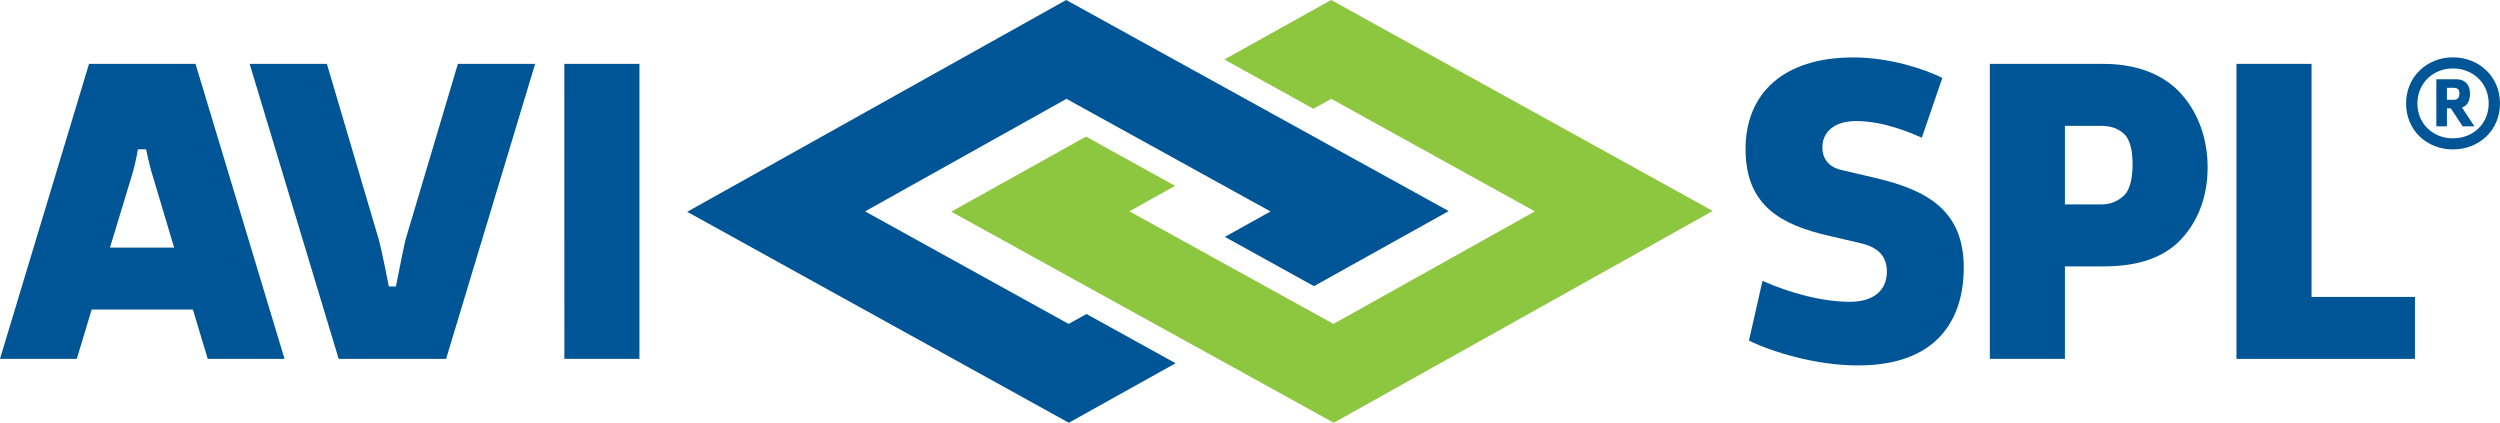 <svg xmlns="http://www.w3.org/2000/svg" viewBox="0 0 1415.31 239.33"><defs><style>.cls-1{fill:#005596;}.cls-2{fill:#8dc63f;}</style></defs><title>avispl_logo</title><g id="Layer_2" data-name="Layer 2"><g id="Layer_1-2" data-name="Layer 1"><path class="cls-1" d="M1388.67,32.47c14.89,0,26.64,11,26.64,26.12s-11.75,26-26.64,26-26.52-10.84-26.52-26S1373.91,32.47,1388.67,32.47Zm0,45.85c11.23,0,20.24-8.1,20.24-19.73s-9-19.85-20.24-19.85-20.12,8.36-20.12,19.85S1377.43,78.32,1388.67,78.32Zm-9.4-33.44h11.49c4.31,0,7.58,2.74,7.58,8.1,0,3.52-1.18,6.92-4.58,7.84l7.06,10.7h-6.67l-6.66-10.19h-2.22V71.52h-6Zm9.79,4.83h-3.79V56.5h3.66c2.22,0,3.4-.91,3.4-3.52C1392.33,50.75,1391.41,49.71,1389.06,49.71Z"/><polygon class="cls-1" points="615.08 177.76 604.98 183.38 489.73 119.67 603.74 55.96 719.27 119.71 693.42 134.1 743.87 161.99 820.14 119.5 603.59 0 389.04 119.9 605.08 239.33 665.53 205.65 615.08 177.76"/><polygon class="cls-2" points="743.57 61.58 753.67 55.95 868.92 119.67 754.91 183.37 639.39 119.62 665.23 105.22 614.79 77.33 538.51 119.83 755.07 239.33 969.62 119.43 753.58 0 693.12 33.69 743.57 61.58"/><path class="cls-1" d="M50.4,36.16h60.28l50.4,167H117.6l-8.4-27.92H51.88l-8.4,27.92H0Zm11.86,104H98.58l-12.85-43c-1.48-5.19-3-12.61-3-12.61h-4.7a121.84,121.84,0,0,1-2.72,12.61Z"/><path class="cls-1" d="M141.33,36.16h43.73l29.4,99.56c1.49,5.19,5.68,26.44,5.68,26.44h4c.25-1,4.44-22.73,5.43-26.44l29.65-99.56h43.73l-50.4,167H191.73Z"/><path class="cls-1" d="M319.48,36.16H362v167h-42.5Z"/><path class="cls-1" d="M1051.9,206.88c-24.71,0-49.91-8.15-61.77-14.08L997.79,159c15.07,6.67,33.35,11.86,49.66,11.86,11.86,0,20.75-5.44,20.75-17.05,0-8.15-4.2-13.59-14.57-16.06l-18-4.2c-26.93-6.17-47.43-16.8-47.43-49.16,0-31.13,21-51.88,61-51.88,20.75,0,40.52,6.66,50.4,11.6L1088,77.91c-6.42-2.72-21.5-9.38-37.31-9.38-12.1,0-19,6.17-19,14.82,0,7.91,5.19,11.61,10.62,12.85l20,4.69c29.16,6.91,49.42,18.53,49.42,50.65C1111.69,180.94,1096.61,206.88,1051.9,206.88Z"/><path class="cls-1" d="M1169,150.8v52.37h-42.5v-167h64.24c17.79,0,31.62,5.19,41.26,14.08,10.87,10.38,17.78,25.94,17.78,44.48,0,18.77-6.91,33.35-17.53,43.23-8.65,7.66-21.25,12.85-41.51,12.85Zm33.6-74.87c-3.21-3-7.42-4.69-13.1-4.69H1169v44.47h20.5a18,18,0,0,0,13.1-5.19c3.21-3.21,4.69-9.63,4.69-17.53S1205.83,79.15,1202.62,75.93Z"/><path class="cls-1" d="M1266.12,36.16h42.5V168.09h58.55v35.08H1266.12Z"/></g></g></svg>